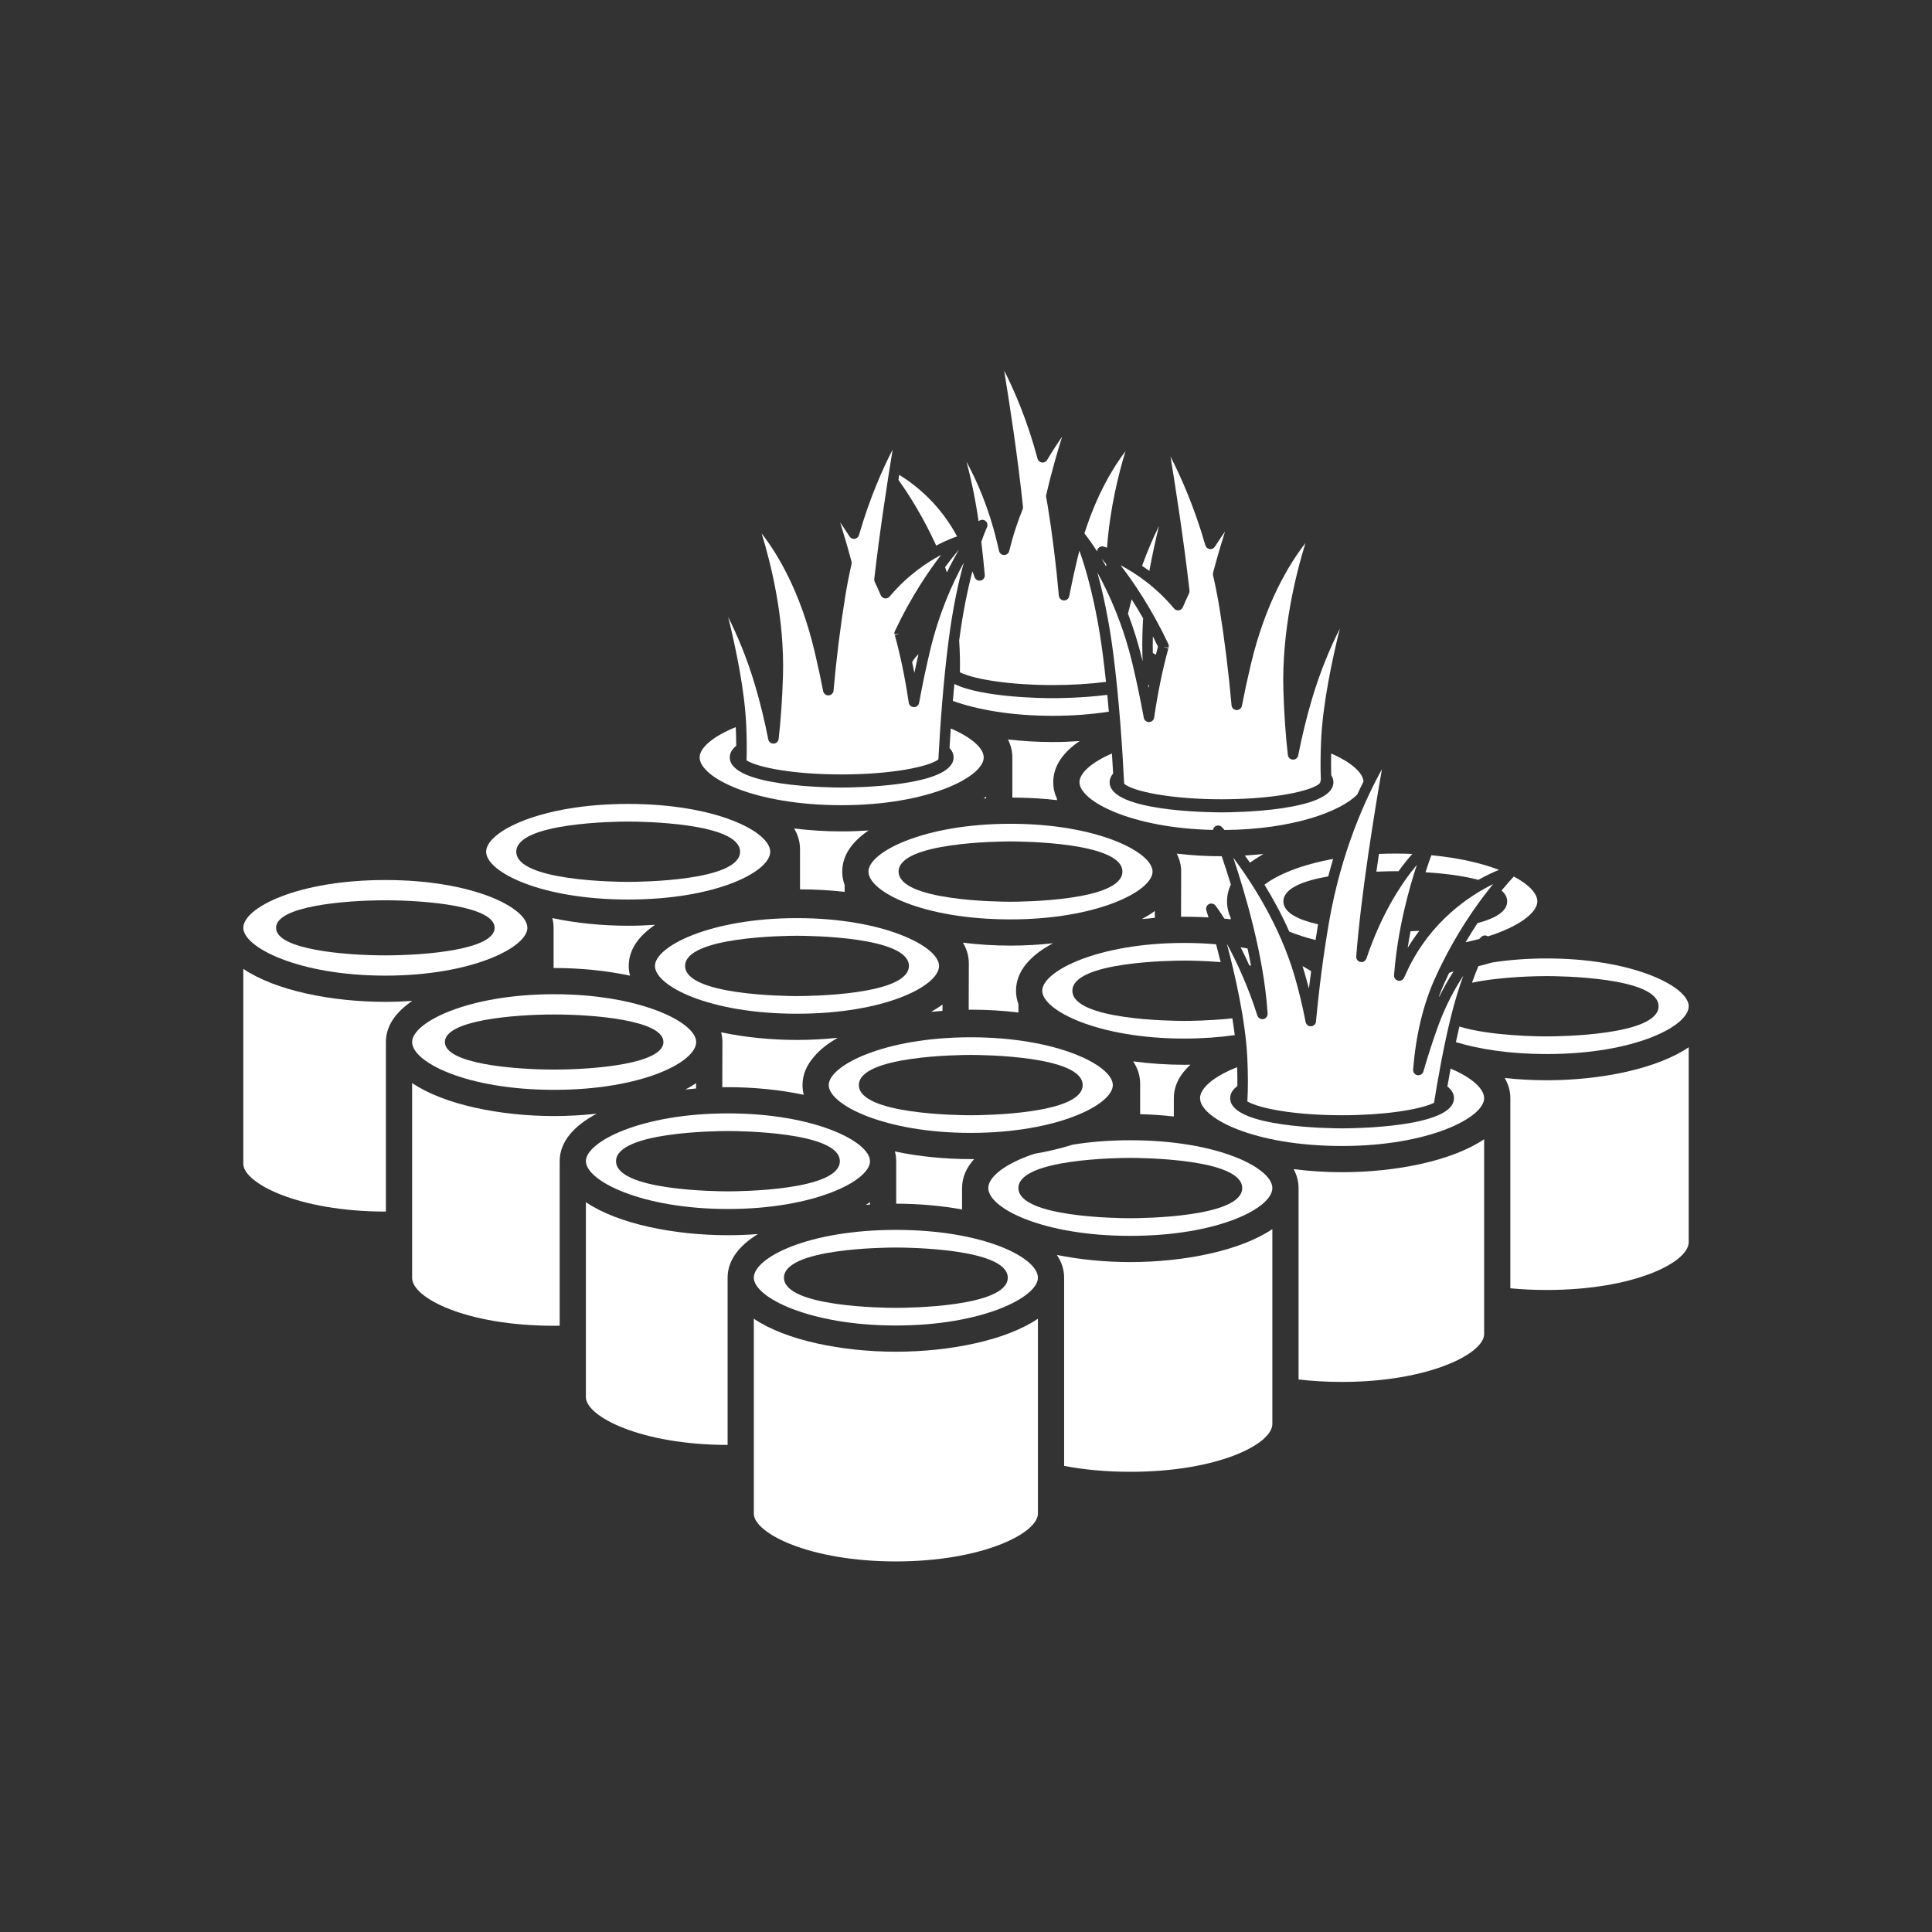 <?xml version="1.0" encoding="iso-8859-1"?>
<!-- Generator: Adobe Illustrator 25.4.1, SVG Export Plug-In . SVG Version: 6.00 Build 0)  -->
<svg version="1.1" id="Calque_1" xmlns="http://www.w3.org/2000/svg" xmlns:xlink="http://www.w3.org/1999/xlink" x="0px" y="0px"
	 viewBox="0 0 368.5 368.5" style="enable-background:new 0 0 368.5 368.5;" xml:space="preserve">
<rect x="0" y="0" width="368.5" height="368.5" fill="#333333" stroke="none"/>
<g>
	<path style="fill:#FFFFFF;" d="M192.245,141.037c0.545,1.07,0.846,2.211,0.846,3.433v7.657c0.44,0.003,0.881,0.008,1.322,0.018
		c2.406,0.04,4.825,0.197,7.191,0.469v-0.248c-0.461-0.993-0.712-2.05-0.712-3.17c0-3.112,1.908-5.735,5.03-7.845
		c-1.709,0.118-3.428,0.181-5.136,0.181C197.935,141.532,195.054,141.364,192.245,141.037"/>
	<path style="fill:#FFFFFF;" d="M238.414,164.54c0.535-0.397,1.11-0.776,1.725-1.14c0.275-0.178,0.558-0.353,0.852-0.523
		c-1.176,0.128-2.361,0.231-3.552,0.303C237.755,163.611,238.08,164.066,238.414,164.54"/>
	<path style="fill:#FFFFFF;" d="M233.025,163.315h-0.04c-2.85,0-5.733-0.168-8.54-0.495c0.544,1.068,0.845,2.212,0.845,3.431
		l-0.025,8.606c0.206,0,0.412-0.005,0.617-0.005c0.574,0,1.15,0.008,1.725,0.022c0.965,0.017,1.932,0.052,2.897,0.107
		c-0.249-0.83-0.402-1.314-0.411-1.341c-0.147-0.464,0.06-0.967,0.491-1.191c0.433-0.225,0.963-0.106,1.258,0.282
		c0.078,0.101,0.721,0.958,1.685,2.48c0.41,0.04,0.817,0.084,1.223,0.131v-0.247c-0.461-0.993-0.712-2.05-0.712-3.17
		c0-1.136,0.255-2.208,0.73-3.214C234.141,166.653,233.541,164.824,233.025,163.315"/>
	<path style="fill:#FFFFFF;" d="M152.591,169.634c0.035,0,0.071-0.001,0.106-0.001c2.806,0,5.642,0.163,8.408,0.481v-1.31
		c-0.299-0.814-0.461-1.668-0.461-2.563c0-3.109,1.907-5.734,5.029-7.844c-1.708,0.118-3.427,0.182-5.135,0.182
		c-3.031,0-6.097-0.191-9.073-0.561c0.728,1.215,1.126,2.532,1.126,3.952V169.634z"/>
	<path style="fill:#FFFFFF;" d="M188.091,152.271v-0.312c-0.161,0.117-0.322,0.233-0.49,0.347
		C187.764,152.295,187.927,152.283,188.091,152.271"/>
	<path style="fill:#FFFFFF;" d="M200.843,179.913c-2.67,0.295-5.402,0.448-8.105,0.448c-3.032,0-6.098-0.191-9.073-0.561
		c0.727,1.215,1.125,2.532,1.125,3.951l-0.025,8.839c0.203,0,0.406-0.006,0.608-0.006c2.964,0,5.964,0.181,8.878,0.536v-1.585
		c-0.299-0.814-0.461-1.668-0.461-2.564C193.79,185.234,196.536,182.199,200.843,179.913"/>
	<path style="fill:#FFFFFF;" d="M217.776,175.3c0.825-0.091,1.655-0.17,2.488-0.233l0.004-1.31
		C219.512,174.303,218.681,174.82,217.776,175.3"/>
	<path style="fill:#FFFFFF;" d="M227.059,203.077c-0.392,0.006-0.785,0.012-1.176,0.012c-3.26,0-6.561-0.22-9.745-0.648
		c0.851,1.299,1.328,2.719,1.328,4.261v5.812c2.152,0.053,4.308,0.202,6.425,0.442v-3.493
		C223.891,207.032,225.061,204.901,227.059,203.077"/>
	<path style="fill:#FFFFFF;" d="M105.591,184.634c0.036,0,0.071-0.001,0.107-0.001c4.909,0,9.914,0.494,14.468,1.457
		c-0.155-0.599-0.244-1.215-0.244-1.854c0-3.086,1.879-5.692,4.957-7.794c0.022-0.017,0.044-0.034,0.067-0.05
		c-1.707,0.118-3.425,0.18-5.131,0.18c-4.909,0-9.914-0.493-14.467-1.456c0.155,0.598,0.243,1.215,0.243,1.854V184.634z"/>
	<path style="fill:#FFFFFF;" d="M147.591,169.813v-0.016c-0.008,0.006-0.016,0.012-0.023,0.018
		C147.575,169.814,147.583,169.813,147.591,169.813"/>
	<path style="fill:#FFFFFF;" d="M179.764,192.798l0.004-1.203c-0.663,0.495-1.398,0.961-2.184,1.402
		C178.308,192.922,179.034,192.854,179.764,192.798"/>
	<path style="fill:#FFFFFF;" d="M153.281,208.811v-0.095c-0.138-0.566-0.213-1.149-0.213-1.75c0-2.009,0.794-3.815,2.196-5.411
		c1.118-1.353,2.665-2.56,4.54-3.614c-2.57,0.273-5.193,0.413-7.79,0.413c-4.909,0-9.914-0.494-14.467-1.457
		c0.154,0.598,0.243,1.215,0.243,1.854l-0.025,8.622c0.36-0.005,0.72-0.011,1.078-0.011
		C143.742,207.362,148.735,207.853,153.281,208.811"/>
	<path style="fill:#FFFFFF;" d="M185.808,221.076c-0.216,0.002-0.432,0.006-0.647,0.006c-4.91,0-9.914-0.492-14.467-1.456
		c0.155,0.598,0.243,1.215,0.243,1.855v8.104c4.235,0.005,8.539,0.376,12.562,1.098v-4.079
		C183.499,224.546,184.338,222.701,185.808,221.076"/>
	<path style="fill:#FFFFFF;" d="M295.001,206.044c-2.667,0-5.362-0.149-7.999-0.436c0.691,1.187,1.073,2.472,1.073,3.855v36.259
		c2.164,0.206,4.474,0.322,6.926,0.322c16.785,0,27.093-5.311,27.093-9.118V199.75C316.018,203.874,305.298,206.044,295.001,206.044
		"/>
	<path style="fill:#FFFFFF;" d="M283.075,217.287c-6.076,4.124-16.796,6.294-27.093,6.294c-3.087,0-6.211-0.199-9.238-0.583
		c0.603,1.119,0.939,2.319,0.939,3.606c0,0.003-0.001,0.005-0.001,0.008v36.502c2.55,0.296,5.321,0.467,8.3,0.467
		c16.539,0,27.093-5.401,27.093-9.118V217.287z"/>
	<path style="fill:#FFFFFF;" d="M73.605,231.087V198.75c0-3.11,1.907-5.734,5.029-7.844c-1.708,0.118-3.427,0.182-5.136,0.182
		c-10.295,0-21.015-2.17-27.091-6.294v37.176c0,3.717,10.553,9.118,27.091,9.118C73.535,231.088,73.569,231.087,73.605,231.087"/>
	<path style="fill:#FFFFFF;" d="M100.591,184.813v-0.019c-0.01,0.007-0.019,0.014-0.029,0.021
		C100.572,184.814,100.582,184.813,100.591,184.813"/>
	<path style="fill:#FFFFFF;" d="M106.751,252.859v-31.378c0-3.738,2.748-6.774,7.056-9.06c-2.672,0.295-5.404,0.449-8.109,0.449
		c-10.297,0-21.017-2.17-27.093-6.295v37.176c0,3.808,10.307,9.119,27.093,9.119C106.054,252.87,106.401,252.864,106.751,252.859"/>
	<path style="fill:#FFFFFF;" d="M132.765,207.612l0.003-1.021c-0.631,0.427-1.309,0.834-2.033,1.218
		C131.409,207.735,132.085,207.668,132.765,207.612"/>
	<path style="fill:#FFFFFF;" d="M255.982,218.581c16.539,0,27.093-5.4,27.093-9.117c0-1.666-1.973-3.62-5.598-5.29
		c-0.258-0.119-0.524-0.237-0.799-0.352c-0.22,1.178-0.424,2.319-0.611,3.405c0.793,0.627,1.258,1.366,1.258,2.237
		c0,5.59-19.158,5.752-21.343,5.752c-2.185,0-21.342-0.162-21.342-5.752c0-0.909,0.511-1.671,1.367-2.315
		c0.014-1.131,0-2.332-0.04-3.601c-3.406,1.337-5.673,2.928-6.601,4.43c-0.078,0.128-0.147,0.255-0.207,0.381
		c-0.118,0.251-0.198,0.5-0.239,0.743c-0.019,0.122-0.029,0.242-0.029,0.362C228.891,213.27,239.197,218.581,255.982,218.581"/>
	<path style="fill:#FFFFFF;" d="M276.411,185.554c-0.299,0.616-0.597,1.236-0.888,1.879c-0.394,0.872-0.754,1.78-1.093,2.709
		c0.046-0.05,0.096-0.099,0.146-0.148c0.881-1.781,1.791-3.356,2.672-4.719C276.962,185.366,276.684,185.458,276.411,185.554"/>
	<path style="fill:#FFFFFF;" d="M295.001,182.809c-3.808,0-7.293,0.29-10.41,0.774c-0.847,0.25-1.719,0.481-2.612,0.693
		c-0.382,0.911-0.793,1.966-1.217,3.165c5.695-1.208,12.945-1.265,14.239-1.265c2.185,0,21.343,0.162,21.343,5.751
		c0,5.59-19.158,5.752-21.343,5.752c-1.486,0-10.825-0.077-16.646-1.885c-0.231,0.988-0.455,1.982-0.668,2.98
		c4.466,1.349,10.326,2.271,17.314,2.271c16.786,0,27.093-5.311,27.093-9.118c0-3.601-9.904-8.782-25.56-9.102
		C296.029,182.815,295.518,182.809,295.001,182.809"/>
	<path style="fill:#FFFFFF;" d="M242.683,234.429c-6.076,4.124-16.795,6.294-27.092,6.294c-4.744,0-9.578-0.463-14.008-1.363
		c0.887,1.322,1.384,2.768,1.384,4.342v35.895c3.63,0.699,7.865,1.126,12.624,1.126c16.785,0,27.092-5.311,27.092-9.119V234.429z"/>
	<path style="fill:#FFFFFF;" d="M138.781,243.702c0-3.352,2.216-6.137,5.779-8.326c-1.898,0.147-3.815,0.223-5.717,0.223
		c-10.296,0-21.016-2.17-27.092-6.294v37.176c0,3.712,10.528,9.102,27.03,9.117V243.702z"/>
	<path style="fill:#FFFFFF;" d="M165.937,229.752v-0.447c-0.251,0.171-0.512,0.337-0.779,0.501
		C165.417,229.786,165.677,229.769,165.937,229.752"/>
	<path style="fill:#FFFFFF;" d="M124.923,184.235c0,3.808,10.307,9.118,27.092,9.118c16.786,0,27.093-5.31,27.093-9.118
		c0-3.718-10.554-9.118-27.093-9.118C135.477,175.117,124.923,180.517,124.923,184.235 M152.015,178.483
		c2.185,0,21.343,0.162,21.343,5.752c0,5.59-19.158,5.752-21.343,5.752c-2.185,0-21.342-0.162-21.342-5.752
		C130.673,178.645,149.83,178.483,152.015,178.483"/>
	<path style="fill:#FFFFFF;" d="M92.723,162.454c0,3.808,10.306,9.118,27.092,9.118c16.785,0,27.093-5.31,27.093-9.118
		c0-3.807-10.308-9.118-27.093-9.118C103.029,153.336,92.723,158.647,92.723,162.454 M119.815,156.702
		c2.185,0,21.343,0.162,21.343,5.752c0,5.59-19.158,5.752-21.343,5.752c-2.185,0-21.342-0.162-21.342-5.752
		C98.473,156.864,117.63,156.702,119.815,156.702"/>
	<path style="fill:#FFFFFF;" d="M225.883,179.852c-16.539,0-27.093,5.401-27.093,9.119s10.554,9.119,27.093,9.119
		c3.493,0,6.714-0.243,9.63-0.659c-0.13-1.054-0.286-2.123-0.461-3.197c-4.271,0.458-8.243,0.489-9.169,0.489
		c-2.185,0-21.343-0.162-21.343-5.752c0-5.591,19.158-5.752,21.343-5.752c0.761,0,3.585,0.021,6.939,0.282
		c-0.298-1.209-0.592-2.346-0.873-3.395C230.031,179.942,228.008,179.852,225.883,179.852"/>
	<path style="fill:#FFFFFF;" d="M249.651,188.566c0.13-1.117,0.287-2.211,0.43-3.318c-0.49-0.328-1.043-0.652-1.65-0.971
		c0.142,0.443,0.28,0.888,0.412,1.339C249.123,186.573,249.392,187.557,249.651,188.566"/>
	<path style="fill:#FFFFFF;" d="M236.634,180.681c0.542,1.059,1.1,2.212,1.665,3.461c0.103,0.017,0.204,0.037,0.307,0.054
		c-0.201-1.103-0.419-2.199-0.651-3.285C237.523,180.831,237.082,180.754,236.634,180.681"/>
	<path style="fill:#FFFFFF;" d="M192.738,157.124c-16.539,0-27.094,5.401-27.094,9.117c0,3.808,10.308,9.12,27.094,9.12
		c16.538,0,27.092-5.401,27.092-9.12C219.83,162.525,209.276,157.124,192.738,157.124 M214.08,166.242
		c0,5.591-19.159,5.753-21.343,5.753c-2.185,0-21.342-0.162-21.342-5.753c0-5.589,19.157-5.751,21.342-5.751
		C194.921,160.491,214.08,160.653,214.08,166.242"/>
	<path style="fill:#FFFFFF;" d="M133.445,144.46c0,3.808,10.307,9.119,27.093,9.119c16.538,0,27.093-5.4,27.093-9.119
		c0-1.713-2.248-3.785-6.287-5.52c-0.089,1.305-0.168,2.552-0.237,3.732c0.491,0.524,0.774,1.117,0.774,1.788
		c0,5.591-19.158,5.752-21.343,5.752c-2.184,0-21.343-0.161-21.343-5.752c0-0.86,0.457-1.591,1.234-2.213
		c-0.006-1.125-0.036-2.316-0.088-3.559C135.92,140.473,133.445,142.663,133.445,144.46"/>
	<path style="fill:#FFFFFF;" d="M266.13,162.806c-1.066,0-2.105,0.023-3.12,0.066c-0.163,1.114-0.325,2.244-0.483,3.383
		c1.778-0.075,3.115-0.083,3.604-0.083c0.138,0,0.346,0.001,0.613,0.003c0.964-1.334,1.859-2.427,2.637-3.301
		C268.326,162.83,267.243,162.806,266.13,162.806"/>
	<path style="fill:#FFFFFF;" d="M269.035,177.62c-0.193,1.028-0.377,2.078-0.538,3.162c0.703-1.157,1.446-2.233,2.214-3.236
		C270.113,177.578,269.549,177.602,269.035,177.62"/>
	<path style="fill:#FFFFFF;" d="M273.007,163.123c-0.306,0.83-0.69,1.927-1.115,3.247c3.153,0.204,6.992,0.618,10.073,1.452
		c1.529-0.859,2.887-1.483,3.938-1.911C282.592,164.642,278.235,163.615,273.007,163.123"/>
	<path style="fill:#FFFFFF;" d="M241.182,168.749c1.612,2.622,3.258,5.633,4.729,8.939c1.464,0.592,3.143,1.139,5.018,1.612
		c0.155-1.002,0.305-2.011,0.472-3c-3.689-0.841-6.611-2.193-6.611-4.376c0-2.553,3.999-3.972,8.551-4.762
		c0.299-1.146,0.611-2.259,0.935-3.336C248.172,164.939,243.652,166.822,241.182,168.749"/>
	<path style="fill:#FFFFFF;" d="M279.539,179.718c0.906-0.193,1.773-0.402,2.599-0.627c0.241-0.239,0.4-0.386,0.435-0.417
		c0.346-0.31,0.849-0.327,1.225-0.071c6-1.9,9.427-4.561,9.427-6.678c0-1.486-1.577-3.2-4.49-4.739
		c-0.448,0.472-1.272,1.374-2.336,2.666c0.674,0.592,1.075,1.275,1.075,2.072c0,1.989-2.428,3.288-5.65,4.14
		C281.078,177.189,280.312,178.407,279.539,179.718"/>
	<path style="fill:#FFFFFF;" d="M205.893,149.196c0,3.594,9.867,8.76,25.469,9.1c0.044-0.278,0.189-0.534,0.44-0.693
		c0.407-0.255,0.937-0.188,1.265,0.163c0.049,0.053,0.222,0.241,0.488,0.542c12.992-0.099,22.193-3.531,25.335-6.784
		c0.4-0.874,0.794-1.694,1.177-2.465c-0.113-1.671-2.303-3.657-6.168-5.337c-0.032,1.477-0.027,2.855,0.011,4.138
		c0.266,0.407,0.419,0.849,0.419,1.336c0,5.589-19.159,5.751-21.343,5.751c-2.185,0-21.343-0.162-21.343-5.751
		c0-0.62,0.247-1.169,0.668-1.662c-0.065-1.204-0.141-2.484-0.226-3.817C208.106,145.444,205.893,147.496,205.893,149.196"/>
	<path style="fill:#FFFFFF;" d="M219.174,130.637c-0.067,0.029-0.135,0.058-0.204,0.087c0.032,0.15,0.065,0.296,0.097,0.446
		C219.101,130.99,219.139,130.816,219.174,130.637"/>
	<path style="fill:#FFFFFF;" d="M219.883,124.542c0.204,0.111,0.397,0.227,0.578,0.347c0.133-0.522,0.267-1.042,0.405-1.549
		c-0.322-0.675-0.647-1.327-0.974-1.967C219.867,122.494,219.863,123.557,219.883,124.542"/>
	<path style="fill:#FFFFFF;" d="M173.983,126.303c0.143,0.67,0.28,1.35,0.413,2.039c0.257-1.217,0.523-2.396,0.791-3.559
		C174.634,125.297,174.23,125.807,173.983,126.303"/>
	<path style="fill:#FFFFFF;" d="M181.742,133.695c4.634,1.652,11.114,2.837,19.044,2.837c3.944,0,7.526-0.295,10.706-0.793
		c-0.091-1.061-0.188-2.13-0.292-3.207c-4.72,0.6-9.399,0.634-10.414,0.634c-1.685,0-13.454-0.098-18.757-2.706
		C181.926,131.55,181.831,132.63,181.742,133.695"/>
	<path style="fill:#FFFFFF;" d="M197.966,251.526c-6.077,4.124-16.796,6.293-27.093,6.293c-10.296,0-21.016-2.169-27.092-6.293
		v37.175c0,3.718,10.554,9.118,27.092,9.118c16.539,0,27.093-5.4,27.093-9.118V251.526z"/>
	<path style="fill:#FFFFFF;" d="M215.591,217.486c-4.064,0-7.744,0.314-10.994,0.84c-2.267,0.722-4.733,1.303-7.307,1.744
		c-5.642,1.872-8.791,4.432-8.791,6.534c0,3.808,10.307,9.118,27.092,9.118c16.786,0,27.092-5.31,27.092-9.118
		C242.683,222.797,232.377,217.486,215.591,217.486 M215.591,232.357c-2.185,0-21.343-0.162-21.343-5.753
		c0-5.59,19.158-5.752,21.343-5.752c2.185,0,21.343,0.162,21.343,5.752C236.934,232.195,217.776,232.357,215.591,232.357"/>
	<path style="fill:#FFFFFF;" d="M73.498,186.088c16.539,0,27.093-5.4,27.093-9.118c0-3.807-10.307-9.118-27.093-9.118
		c-16.785,0-27.092,5.311-27.092,9.118C46.406,180.688,56.96,186.088,73.498,186.088 M73.498,171.718
		c7.742,0,20.843,1.106,20.843,5.252c0,4.146-13.101,5.252-20.843,5.252c-7.741,0-20.842-1.106-20.842-5.252
		C52.656,172.824,65.757,171.718,73.498,171.718"/>
	<path style="fill:#FFFFFF;" d="M105.698,207.87c16.785,0,27.092-5.311,27.092-9.119c0-3.252-8.08-7.794-21.18-8.878
		c-1.871-0.155-3.845-0.24-5.912-0.24c-16.539,0-27.094,5.401-27.094,9.118C78.604,202.559,88.912,207.87,105.698,207.87
		 M84.855,198.751c0-4.146,13.101-5.252,20.842-5.252s20.843,1.106,20.843,5.252c0,4.146-13.102,5.253-20.843,5.253
		S84.855,202.897,84.855,198.751"/>
	<path style="fill:#FFFFFF;" d="M138.844,230.598c16.539,0,27.093-5.4,27.093-9.117c0-3.719-10.554-9.119-27.093-9.119
		s-27.093,5.4-27.093,9.119C111.751,225.198,122.305,230.598,138.844,230.598 M117.501,221.481c0-5.591,19.158-5.753,21.343-5.753
		c2.184,0,21.343,0.162,21.343,5.753c0,5.591-19.159,5.751-21.343,5.751C136.659,227.232,117.501,227.072,117.501,221.481"/>
	<path style="fill:#FFFFFF;" d="M170.873,252.82c16.539,0,27.093-5.4,27.093-9.118c0-3.807-10.307-9.118-27.093-9.118
		c-16.785,0-27.092,5.311-27.092,9.118C143.781,247.42,154.335,252.82,170.873,252.82 M149.531,243.702
		c0-5.59,19.157-5.752,21.342-5.752c2.184,0,21.343,0.162,21.343,5.752c0,5.591-19.159,5.753-21.343,5.753
		C168.688,249.455,149.531,249.293,149.531,243.702"/>
	<path style="fill:#FFFFFF;" d="M212.253,206.966c0-3.719-10.554-9.12-27.093-9.12c-16.538,0-27.092,5.401-27.092,9.12
		c0,3.716,10.554,9.116,27.092,9.116C201.699,216.082,212.253,210.682,212.253,206.966 M185.16,212.717
		c-2.185,0-21.342-0.161-21.342-5.751c0-5.592,19.157-5.754,21.342-5.754c2.185,0,21.343,0.162,21.343,5.754
		C206.503,212.556,187.345,212.717,185.16,212.717"/>
	<path style="fill:#FFFFFF;" d="M219.221,108.896c0.558-3.07,1.221-6.047,1.84-8.582c-1.035,2.096-2.163,4.66-3.226,7.608
		C218.288,108.224,218.75,108.548,219.221,108.896"/>
	<path style="fill:#FFFFFF;" d="M187.889,99.302c0.42,0.272,0.574,0.812,0.361,1.266c-0.012,0.025-0.446,0.973-1.079,2.779
		c0.235,1.977,0.458,4.091,0.663,6.315c0.046,0.5-0.286,0.956-0.776,1.067c-0.491,0.113-0.985-0.158-1.159-0.63
		c-0.14-0.382-0.283-0.755-0.426-1.129c-0.887,3.395-1.82,7.795-2.524,13.183v0.004c0.155,2.333,0.174,4.417,0.138,6.076
		c2.963,1.446,10.051,2.434,17.699,2.434c3.652,0,7.164-0.222,10.165-0.612c-0.19-1.806-0.399-3.61-0.63-5.383
		c-1.265-9.706-3.246-16.301-4.436-19.646c-0.138,0.524-0.274,1.053-0.405,1.598c-0.584,2.443-1.103,4.828-1.545,7.092
		c-0.095,0.488-0.52,0.828-1.034,0.807c-0.498-0.026-0.9-0.415-0.943-0.912c-0.513-5.854-1.23-11.625-2.128-17.151
		c-0.058-0.355-0.124-0.699-0.188-1.044l-0.111-0.59c-0.024-0.133-0.021-0.271,0.01-0.404c0.984-4.255,2.113-8.165,3.048-11.152
		c-0.884,1.278-1.865,2.778-2.866,4.464c-0.206,0.347-0.603,0.535-0.997,0.482c-0.398-0.057-0.725-0.345-0.83-0.734
		c-1.962-7.359-4.475-13.094-6.366-16.802c1.02,6.226,2.629,16.664,3.588,25.996c0.016,0.161-0.007,0.324-0.067,0.475
		c-0.836,2.082-1.496,4.014-2.021,5.904c-0.189,0.679-0.366,1.36-0.535,2.043c-0.111,0.446-0.512,0.759-0.971,0.759h-0.008
		c-0.463-0.004-0.863-0.325-0.966-0.776c-0.136-0.591-0.273-1.181-0.413-1.774c-1.54-6.431-3.803-11.573-5.79-15.242
		c0.792,2.941,1.629,6.733,2.309,11.369C186.986,99.112,187.495,99.048,187.889,99.302"/>
	<path style="fill:#FFFFFF;" d="M206.839,101.745c0.434,0.542,1.303,1.682,2.404,3.406c0.01-0.156,0.058-0.311,0.143-0.453
		c0.235-0.388,0.701-0.568,1.137-0.441c0.048,0.014,0.278,0.085,0.626,0.209c0.547-7.524,2.231-14.2,3.529-18.42
		C212.37,89.076,209.246,94.172,206.839,101.745"/>
	<path style="fill:#FFFFFF;" d="M210.982,108.065c0.003-0.154,0.002-0.31,0.006-0.465c-0.338-0.41-0.632-0.756-0.861-1.018
		C210.403,107.045,210.69,107.543,210.982,108.065"/>
	<path style="fill:#FFFFFF;" d="M171.513,90.57c-0.049,0.316-0.1,0.636-0.15,0.962c2.129,2.977,4.768,7.197,7.204,12.526
		c2.013-1.06,3.507-1.582,3.99-1.736C179.365,96.359,174.951,92.691,171.513,90.57"/>
	<path style="fill:#FFFFFF;" d="M180.261,108.179c0.116,0.334,0.23,0.668,0.338,1.003c0.809-1.66,1.607-3.141,2.343-4.383
		C182.329,105.509,181.389,106.653,180.261,108.179"/>
	<path style="fill:#FFFFFF;" d="M215.843,114.313c-0.242,0.896-0.475,1.808-0.697,2.729c1.025,2.702,1.991,5.733,2.793,9.088
		c-0.1-2.062-0.091-4.45,0.031-7.148c0.016-0.337,0.048-0.692,0.071-1.036C217.293,116.636,216.555,115.422,215.843,114.313"/>
	<path style="fill:#FFFFFF;" d="M142.325,138.224c0.113,2.499,0.136,4.789,0.067,6.815c2.273,1.369,8.955,2.673,18.146,2.673
		c9.345,0,16.492-1.413,18.442-2.852c0.324-6.087,0.929-14.872,1.986-22.966c0.801-6.131,1.88-10.992,2.868-14.583
		c-2.181,3.954-4.726,9.624-6.437,16.794c-0.743,3.116-1.448,6.463-2.094,9.95c-0.09,0.48-0.478,0.819-1.002,0.818
		c-0.489-0.009-0.9-0.37-0.971-0.854c-0.688-4.655-1.578-8.975-2.649-12.838l0.934-0.374l-0.972,0.239
		c-0.068-0.235-0.048-0.486,0.057-0.706c3.128-6.617,6.508-11.531,8.806-14.502c-2.709,1.432-6.459,3.925-9.827,7.948
		c-0.224,0.267-0.57,0.397-0.914,0.347c-0.344-0.051-0.637-0.278-0.774-0.598c-0.371-0.874-0.756-1.728-1.148-2.557
		c-0.08-0.169-0.111-0.355-0.09-0.541c1.051-9.196,2.548-18.841,3.508-24.69c-1.867,3.617-4.363,9.179-6.422,16.314
		c-0.109,0.378-0.429,0.656-0.818,0.713c-0.389,0.055-0.774-0.12-0.986-0.45c-0.625-0.977-1.228-1.872-1.79-2.677
		c0.658,2.091,1.417,4.64,2.165,7.455c0.041,0.157,0.045,0.322,0.009,0.479c-0.466,2.048-0.868,4.105-1.193,6.116
		c-0.942,5.804-1.696,11.871-2.241,18.03c-0.044,0.497-0.447,0.885-0.945,0.911c-0.502,0.028-0.938-0.32-1.033-0.809
		c-0.472-2.444-1.034-5.04-1.671-7.716c-2.718-11.412-7.104-18.565-10.068-22.371c1.789,5.783,4.418,16.307,4.068,27.317
		c-0.14,4.38-0.417,8.381-0.825,11.892c-0.057,0.49-0.461,0.865-0.954,0.884c-0.502,0.008-0.925-0.322-1.02-0.806
		c-0.707-3.585-1.557-7.065-2.528-10.344c-1.571-5.307-3.476-9.712-5.117-12.983C140.312,123.453,142.022,131.552,142.325,138.224"
		/>
	<path style="fill:#FFFFFF;" d="M213.728,107.813c2.356,3.044,5.864,8.133,9.108,15.012c0.103,0.219,0.123,0.468,0.058,0.7
		l-1.007-0.125l0.964,0.267c-1.099,3.98-2.013,8.422-2.716,13.204c-0.072,0.484-0.482,0.846-0.971,0.855
		c-0.515-0.002-0.913-0.338-1.002-0.818c-0.66-3.569-1.383-7.011-2.149-10.233c-1.786-7.51-4.453-13.411-6.712-17.482
		c1.03,3.713,2.165,8.786,3.004,15.22c1.15,8.841,1.781,18.446,2.11,25.071c1.65,1.462,8.938,2.964,18.57,2.964
		c11.849,0,18.566-2.124,18.844-3.263c0-0.157,0.037-0.308,0.105-0.444c-0.095-2.216-0.079-4.748,0.046-7.538
		c0.314-6.943,2.107-15.39,3.574-21.314c-1.707,3.386-3.709,7.992-5.35,13.552c-0.996,3.374-1.868,6.953-2.591,10.635
		c-0.094,0.484-0.523,0.834-1.02,0.807c-0.492-0.019-0.898-0.395-0.954-0.884c-0.42-3.625-0.706-7.737-0.849-12.223
		c-0.36-11.393,2.374-22.279,4.208-28.199c-3.046,3.905-7.606,11.302-10.409,23.106c-0.649,2.728-1.226,5.398-1.715,7.937
		c-0.093,0.489-0.534,0.839-1.032,0.81c-0.498-0.026-0.902-0.414-0.945-0.911c-0.562-6.343-1.335-12.583-2.3-18.547
		c-0.32-1.973-0.721-4.023-1.229-6.267c-0.035-0.157-0.032-0.321,0.009-0.476c0.787-2.978,1.588-5.666,2.276-7.851
		c-0.606,0.865-1.26,1.836-1.939,2.899c-0.212,0.331-0.6,0.505-0.986,0.452c-0.39-0.057-0.709-0.336-0.818-0.713
		c-2.138-7.427-4.731-13.201-6.652-16.923c0.982,6.001,2.534,16.007,3.621,25.541c0.021,0.184-0.009,0.371-0.089,0.539
		c-0.401,0.853-0.794,1.733-1.177,2.633c-0.135,0.321-0.429,0.548-0.774,0.598c-0.345,0.054-0.691-0.08-0.914-0.348
		C220.422,111.857,216.517,109.278,213.728,107.813"/>
	<path style="fill:#FFFFFF;" d="M253.478,175.96c-1.042,6.068-1.873,12.421-2.471,18.88c-0.046,0.495-0.448,0.882-0.945,0.906
		c-0.5,0.029-0.936-0.319-1.032-0.807c-0.603-3.1-1.311-6.048-2.106-8.761c-2.825-9.644-8.131-17.828-11.696-22.592
		c2.264,6.76,5.773,18.632,6.514,29.222l0.031,0.526c0.032,0.505-0.318,0.952-0.814,1.045c-0.5,0.091-0.984-0.199-1.137-0.68
		c-1.803-5.681-3.993-10.341-5.822-13.707c1.577,5.948,3.563,14.637,3.903,21.752c0.152,3.149,0.155,5.953,0.011,8.343
		c2.35,1.347,9.018,2.628,18.068,2.628c7.54,0,14.451-0.939,17.538-2.357c0.688-4.32,1.768-10.458,3.142-16.105
		c0.787-3.234,1.641-5.947,2.444-8.148c-1.621,2.465-3.38,5.681-4.809,9.613c-0.969,2.667-1.914,5.579-2.809,8.653
		c-0.143,0.492-0.639,0.796-1.14,0.704c-0.504-0.093-0.857-0.551-0.817-1.063c0.525-6.594,1.928-12.449,4.17-17.404
		c3.802-8.403,8.246-14.523,11.096-17.981c-4.492,2.207-11.834,7.023-16.264,16.288c-0.249,0.522-0.491,1.048-0.732,1.576
		c-0.201,0.441-0.685,0.677-1.16,0.554c-0.47-0.121-0.785-0.562-0.747-1.045c0.665-8.661,2.823-16.423,4.353-21.039
		c-2.711,3.232-6.643,9.002-9.623,17.862c-0.16,0.478-0.65,0.762-1.147,0.661c-0.495-0.101-0.836-0.554-0.797-1.057
		c0.931-11.964,3.503-27.674,4.903-35.708C260.563,152.163,255.814,162.354,253.478,175.96"/>
</g>
</svg>
